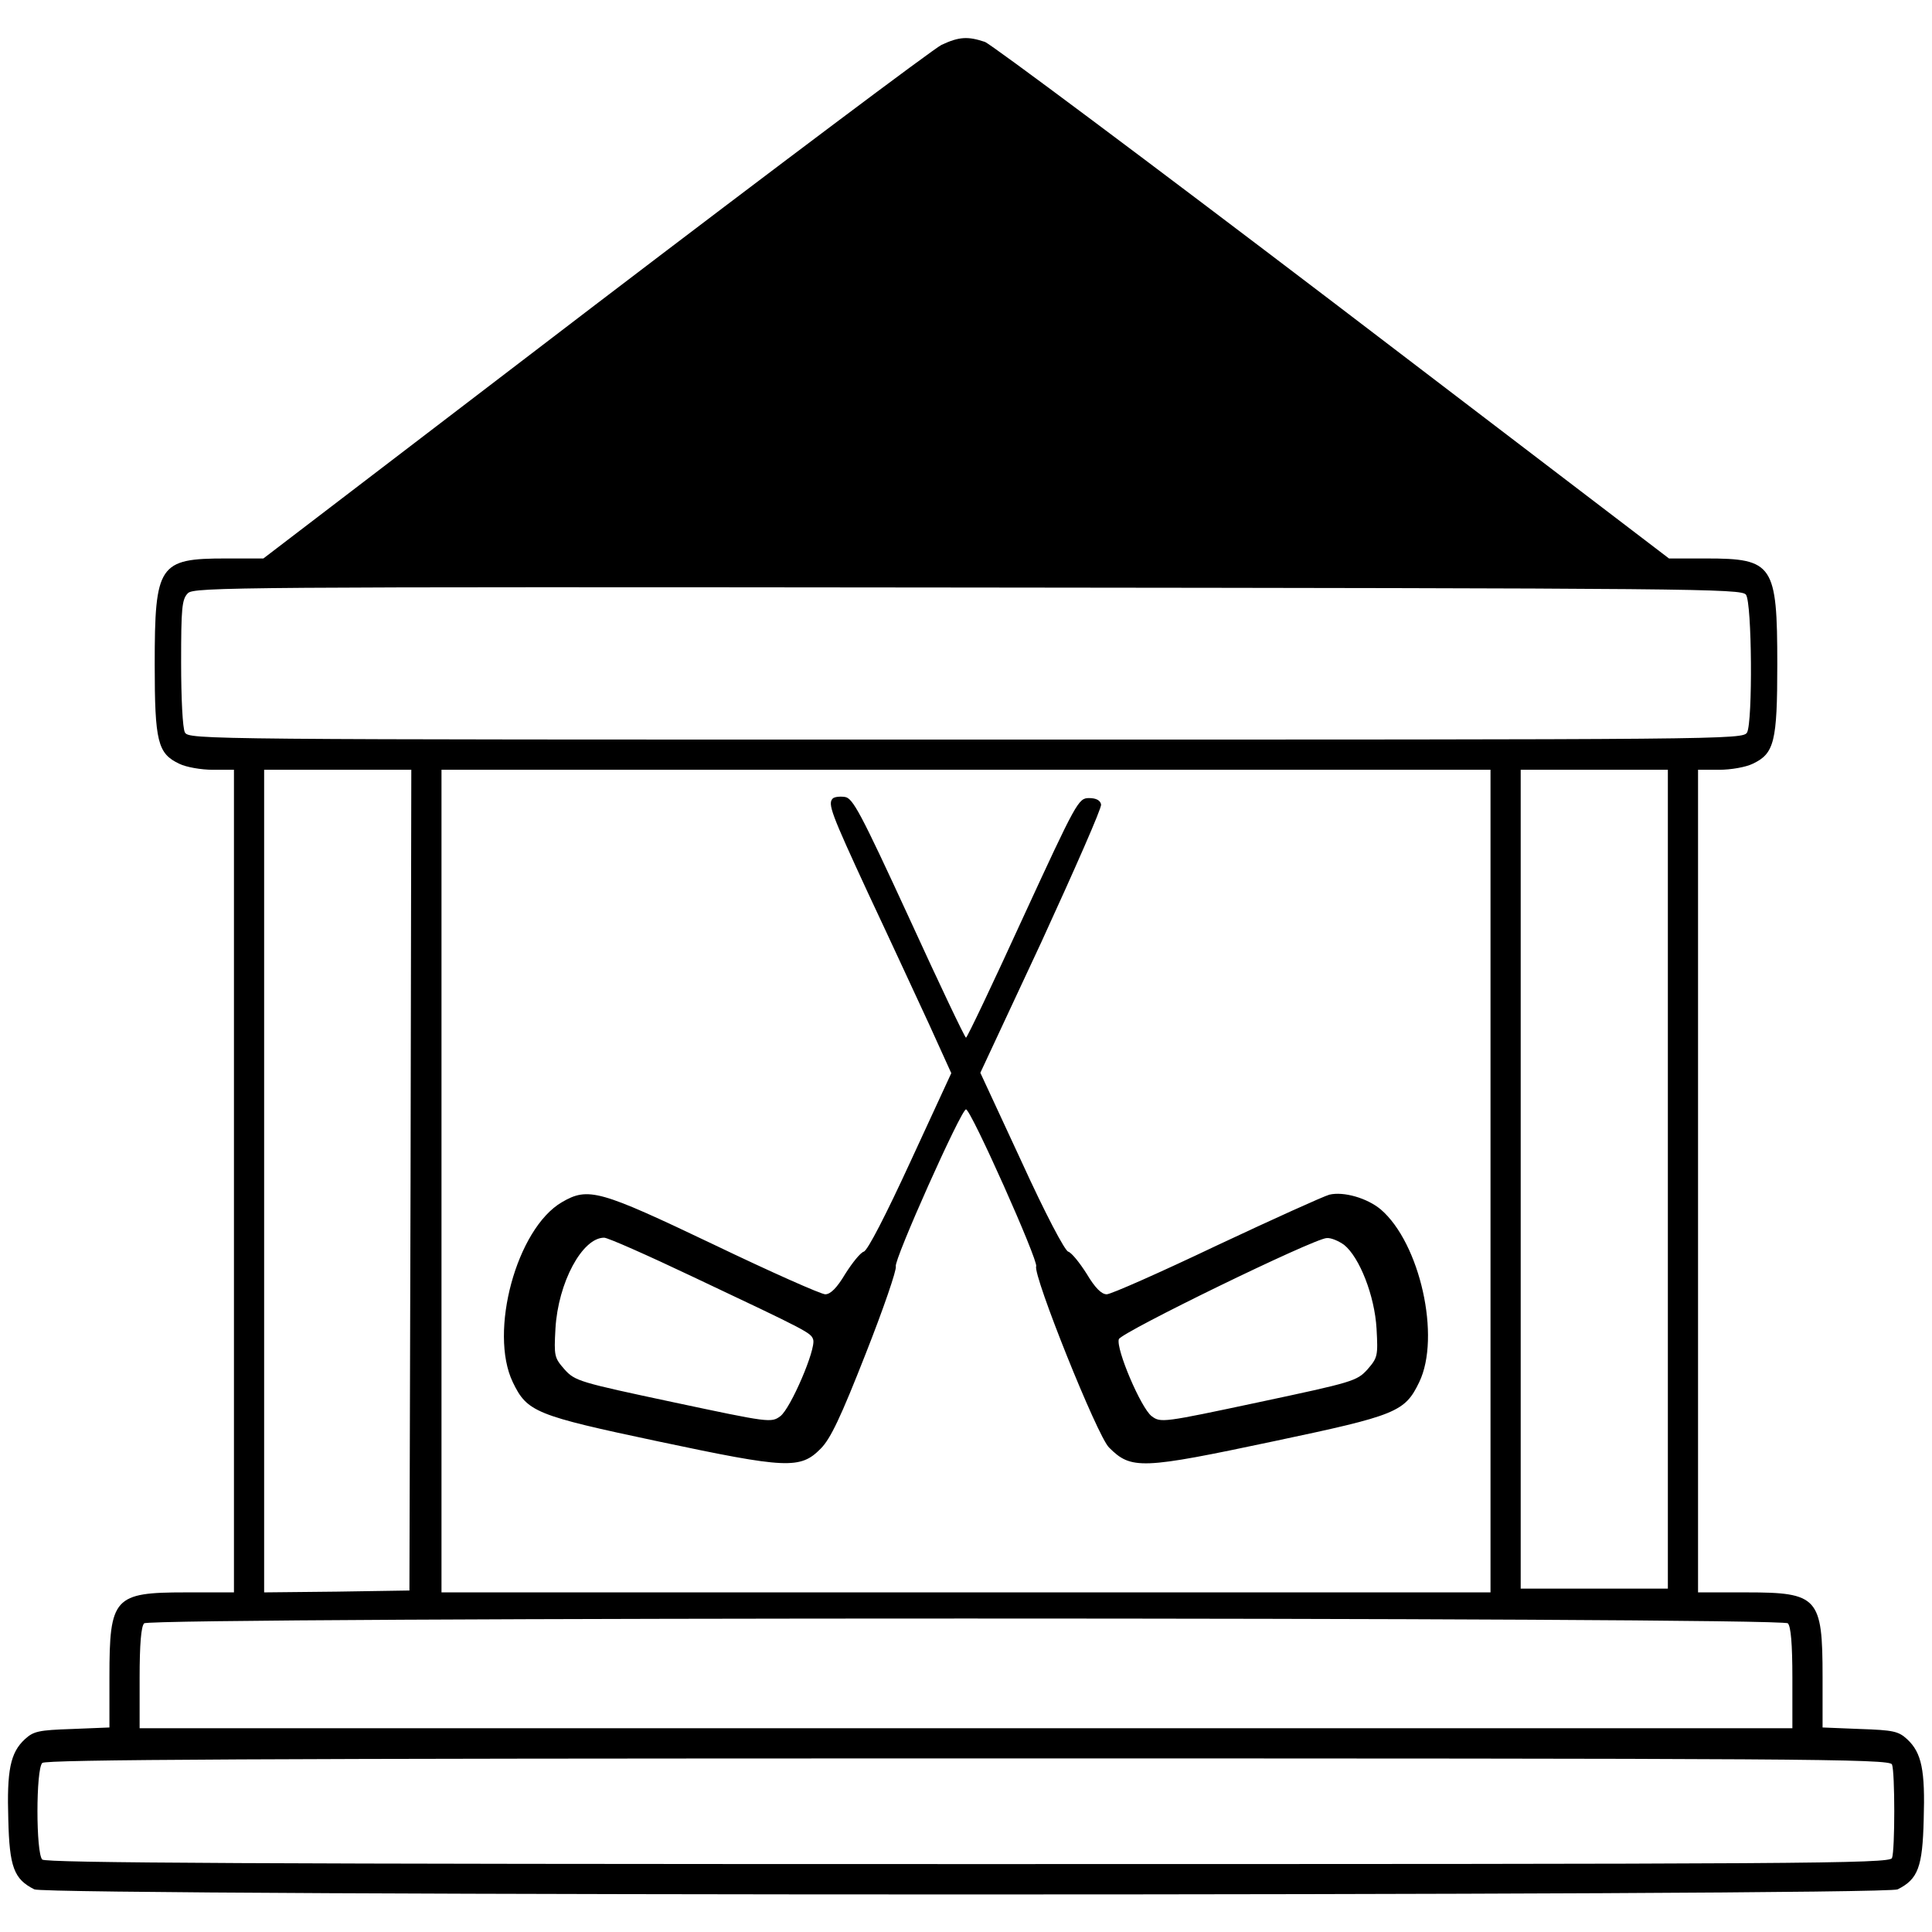 <?xml version="1.0" standalone="no"?>
<!DOCTYPE svg PUBLIC "-//W3C//DTD SVG 20010904//EN"
 "http://www.w3.org/TR/2001/REC-SVG-20010904/DTD/svg10.dtd">
<svg version="1.0" xmlns="http://www.w3.org/2000/svg"
 width="512pt" height="512pt" viewBox="0 0 512 512"
 preserveAspectRatio="xMidYMid meet">

<g transform="translate(0,512) scale(0.1,-0.1)"
fill="#000000" stroke="none">
<path d="M2495 5001 c-22 -11 -435 -321 -919 -690 l-878 -671 -100 0 c-177 0
-188 -16 -188 -281 0 -205 8 -236 65 -263 18 -9 58 -16 89 -16 l56 0 0 -1090
0 -1090 -128 0 c-190 0 -202 -13 -202 -224 l0 -134 -99 -4 c-89 -3 -102 -6
-125 -27 -39 -36 -48 -83 -44 -213 3 -126 15 -158 69 -185 35 -18 4903 -18
4938 0 54 27 66 59 69 185 4 130 -5 177 -44 213 -23 21 -36 24 -125 27 l-99 4
0 134 c0 211 -12 224 -202 224 l-128 0 0 1090 0 1090 56 0 c31 0 71 7 89 16
57 27 65 58 65 263 0 265 -11 281 -188 281 l-99 0 -890 679 c-490 373 -905
683 -923 690 -45 15 -68 14 -115 -8z m2132 -1457 c16 -22 18 -336 3 -365 -11
-19 -44 -19 -2070 -19 -2026 0 -2059 0 -2070 19 -6 11 -10 90 -10 185 0 145 2
168 18 184 16 16 126 17 2067 15 1933 -2 2050 -3 2062 -19z m-3539 -1551 l-3
-1088 -192 -3 -193 -2 0 1090 0 1090 195 0 195 0 -2 -1087z m2862 -3 l0 -1090
-1390 0 -1390 0 0 1090 0 1090 1390 0 1390 0 0 -1090z m470 5 l0 -1085 -195 0
-195 0 0 1085 0 1085 195 0 195 0 0 -1085z m318 -1177 c8 -8 12 -55 12 -145
l0 -133 -2190 0 -2190 0 0 133 c0 90 4 137 12 145 17 17 4339 17 4356 0z m276
-374 c8 -20 8 -228 0 -248 -6 -15 -231 -16 -2448 -16 -1886 0 -2445 3 -2454
12 -17 17 -17 239 0 256 9 9 568 12 2454 12 2217 0 2442 -1 2448 -16z"/>
<path d="M2207 3004 c-14 -14 -5 -38 94 -252 56 -119 128 -275 161 -346 l59
-130 -108 -234 c-64 -139 -114 -237 -124 -239 -9 -3 -30 -29 -49 -59 -22 -37
-39 -54 -53 -54 -11 0 -144 59 -296 132 -302 144 -332 153 -402 112 -120 -70
-194 -344 -130 -477 38 -79 60 -88 386 -157 340 -72 376 -74 430 -19 26 26 53
83 119 251 47 119 83 224 80 232 -6 15 173 416 186 416 13 0 192 -401 186
-416 -9 -23 162 -450 193 -480 59 -59 85 -58 439 17 322 68 345 77 383 156 58
120 2 369 -102 458 -36 30 -98 48 -136 39 -15 -4 -150 -65 -299 -135 -149 -71
-280 -129 -291 -129 -14 0 -31 17 -53 54 -19 30 -40 56 -49 59 -9 2 -61 101
-124 239 l-109 235 162 347 c88 192 160 355 158 364 -2 11 -13 17 -32 17 -28
0 -33 -9 -175 -317 -80 -175 -148 -318 -151 -318 -3 0 -71 143 -151 318 -129
280 -149 317 -170 320 -14 2 -28 0 -32 -4z m-370 -1268 c307 -145 312 -148
318 -166 8 -25 -60 -183 -87 -203 -24 -18 -30 -17 -284 37 -249 53 -260 56
-288 87 -27 31 -28 35 -24 108 7 122 71 241 129 241 10 0 116 -47 236 -104z
m1725 85 c41 -33 81 -135 86 -222 4 -72 3 -77 -24 -108 -28 -31 -39 -34 -288
-87 -254 -54 -260 -55 -284 -37 -28 21 -95 178 -87 204 6 18 517 267 551 268
12 1 32 -8 46 -18z"/>
</g>
</svg>
